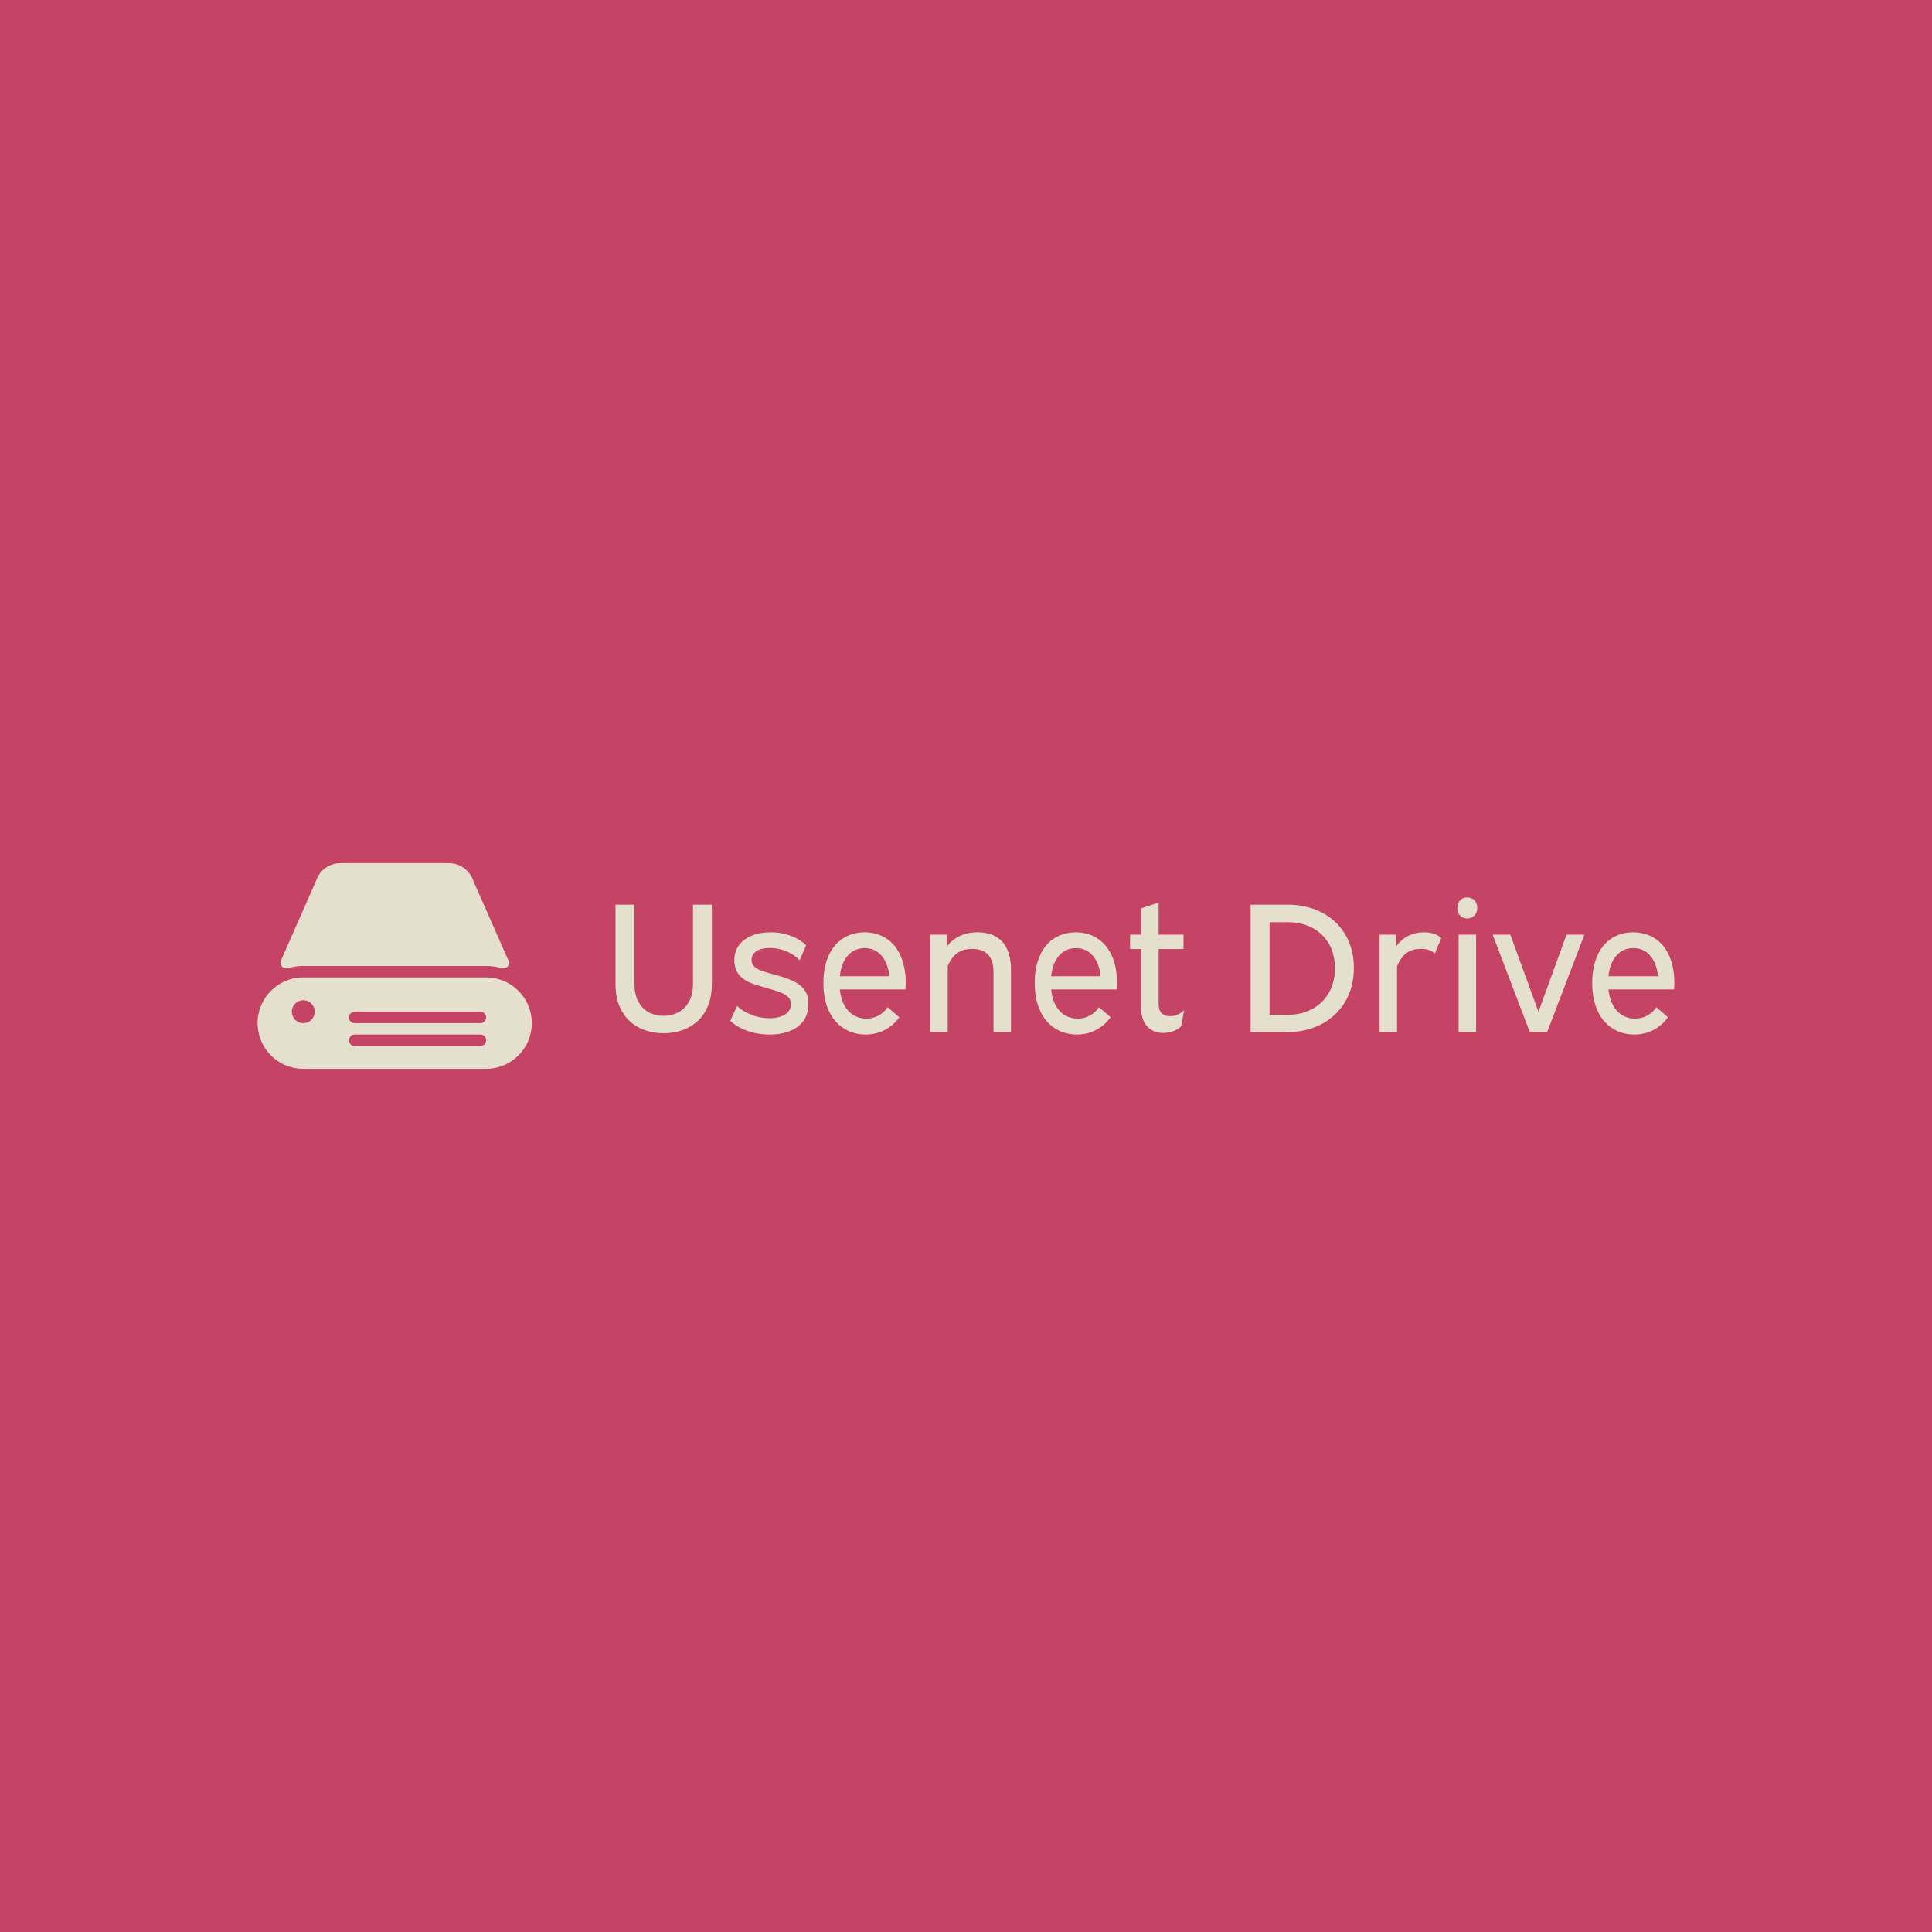 <svg data-v-fde0c5aa="" xmlns="http://www.w3.org/2000/svg" viewBox="0 0 300 300" class="iconLeft"><!----><defs data-v-fde0c5aa=""><!----></defs><rect data-v-fde0c5aa="" fill="#C54365" x="0" y="0" width="300px" height="300px" class="logo-background-square"></rect><defs data-v-fde0c5aa=""><!----></defs><g data-v-fde0c5aa="" id="ae703b79-d68b-43a5-a812-fd8192d2b76b" fill="#E5DFCE" transform="matrix(2.043,0,0,2.043,93.513,132.205)"><path d="M1.01 4.05L1.01 10.11C1.01 12.59 2.66 13.82 4.66 13.82C6.68 13.82 8.33 12.59 8.33 10.11L8.33 4.05L6.90 4.05L6.90 10.11C6.90 11.68 5.89 12.50 4.66 12.50C3.42 12.50 2.45 11.68 2.45 10.11L2.45 4.05ZM15.50 7.13C14.99 6.64 14.06 6.15 12.80 6.15C11.21 6.15 10.04 6.92 10.04 8.27C10.04 9.09 10.46 9.60 11.09 9.91C11.72 10.22 12.75 10.40 13.55 10.72C14.11 10.95 14.35 11.19 14.35 11.59C14.35 12.31 13.65 12.68 12.70 12.68C11.69 12.68 10.78 12.25 10.25 11.75L9.73 12.87C10.28 13.41 11.35 13.92 12.71 13.92C14.18 13.92 15.67 13.33 15.67 11.59C15.67 10.74 15.30 10.25 14.55 9.87C13.72 9.46 12.64 9.30 11.98 9.02C11.59 8.85 11.35 8.62 11.35 8.25C11.35 7.74 11.80 7.34 12.74 7.34C13.69 7.34 14.52 7.76 15.01 8.27ZM23.04 10.49C23.06 10.33 23.07 10.18 23.07 10.00C23.07 7.52 21.76 6.15 19.94 6.15C18.12 6.15 16.81 7.52 16.81 10.00C16.81 12.60 18.26 13.92 20.02 13.92C21.35 13.92 22.18 13.17 22.58 12.61L21.70 11.84C21.36 12.33 20.80 12.71 20.08 12.71C19.10 12.71 18.21 12.03 18.06 10.49ZM19.95 7.35C20.94 7.35 21.67 8.08 21.83 9.49L18.06 9.49C18.20 8.12 18.93 7.35 19.95 7.35ZM24.93 6.33L24.93 13.73L26.26 13.73L26.26 8.71C26.67 7.73 27.33 7.41 28.11 7.41C29.09 7.41 29.74 7.90 29.74 9.18L29.74 13.73L31.07 13.73L31.07 9.04C31.07 6.97 30.03 6.15 28.53 6.15C27.52 6.15 26.74 6.52 26.19 7.24L26.19 6.33ZM39.10 10.49C39.12 10.33 39.13 10.18 39.13 10.00C39.13 7.52 37.81 6.15 35.99 6.15C34.17 6.15 32.87 7.52 32.87 10.00C32.87 12.60 34.31 13.92 36.08 13.92C37.41 13.92 38.23 13.17 38.64 12.61L37.76 11.84C37.42 12.33 36.86 12.71 36.13 12.71C35.15 12.71 34.27 12.03 34.12 10.49ZM36.01 7.35C37.00 7.35 37.73 8.08 37.88 9.49L34.12 9.49C34.26 8.12 34.99 7.35 36.01 7.35ZM40.12 6.33L40.12 7.42L40.96 7.42L40.96 11.91C40.96 13.19 41.72 13.80 42.63 13.80C43.16 13.80 43.74 13.59 44.00 13.29L44.23 12.07C43.89 12.39 43.55 12.52 43.16 12.52C42.60 12.52 42.29 12.21 42.29 11.62L42.29 7.42L44.18 7.42L44.18 6.33L42.29 6.33L42.29 3.89L40.96 4.33L40.96 6.33ZM49.28 4.05L49.28 13.73L52.12 13.73C54.91 13.73 57.13 11.86 57.13 8.86C57.13 5.88 54.94 4.05 52.12 4.05ZM50.72 5.38L52.14 5.38C54.12 5.38 55.69 6.66 55.69 8.88C55.69 11.10 54.11 12.42 52.14 12.42L50.72 12.42ZM63.77 6.59C63.52 6.36 63.13 6.15 62.47 6.15C61.57 6.15 60.86 6.52 60.34 7.22L60.34 6.33L59.08 6.33L59.08 13.73L60.41 13.73L60.41 8.74C60.83 7.70 61.46 7.41 62.22 7.41C62.66 7.41 63.01 7.50 63.28 7.77ZM65.09 6.33L65.09 13.73L66.42 13.73L66.42 6.33ZM65.74 3.50C65.30 3.50 64.99 3.82 64.99 4.30C64.99 4.76 65.30 5.10 65.74 5.10C66.19 5.10 66.51 4.76 66.51 4.30C66.51 3.82 66.19 3.50 65.74 3.50ZM67.68 6.33L70.50 13.73L71.82 13.73L74.65 6.33L73.29 6.33L71.16 12.19L69.02 6.33ZM81.47 10.49C81.48 10.33 81.49 10.18 81.49 10.00C81.49 7.52 80.18 6.15 78.36 6.15C76.54 6.15 75.24 7.52 75.24 10.00C75.24 12.60 76.68 13.92 78.44 13.92C79.77 13.92 80.60 13.17 81.00 12.61L80.12 11.84C79.79 12.33 79.23 12.71 78.50 12.71C77.52 12.71 76.64 12.03 76.48 10.49ZM78.37 7.35C79.37 7.35 80.09 8.08 80.25 9.49L76.48 9.49C76.62 8.12 77.35 7.35 78.37 7.35Z"></path></g><defs data-v-fde0c5aa=""><!----></defs><g data-v-fde0c5aa="" id="34c97cdc-353a-49e7-acea-bbee813b5063" stroke="none" fill="#E5DFCE" transform="matrix(1.774,0,0,1.774,40,128.712)"><path d="M2.641 12.193C3.093 12.065 3.551 12 4 12h16c.449 0 .907.065 1.359.193a.49.49 0 0 0 .136.019h.01c.28-.013.509-.221.51-.5a.497.497 0 0 0-.113-.317L18.87 4.518A2.247 2.247 0 0 0 16.75 3h-9.5c-.954 0-1.806.61-2.104 1.479L2.048 11.51a.5.5 0 0 0 .593.683zM20 13H4c-2.206 0-4 1.794-4 4s1.794 4 4 4h16c2.206 0 4-1.794 4-4s-1.794-4-4-4zM4 17c-.551 0-1-.449-1-1s.449-1 1-1c.551 0 1 .449 1 1s-.449 1-1 1zm15.5 2h-11a.5.5 0 0 1 0-1h11a.5.5 0 0 1 0 1zm0-2h-11a.5.5 0 0 1 0-1h11a.5.5 0 0 1 0 1z"></path></g><!----></svg>